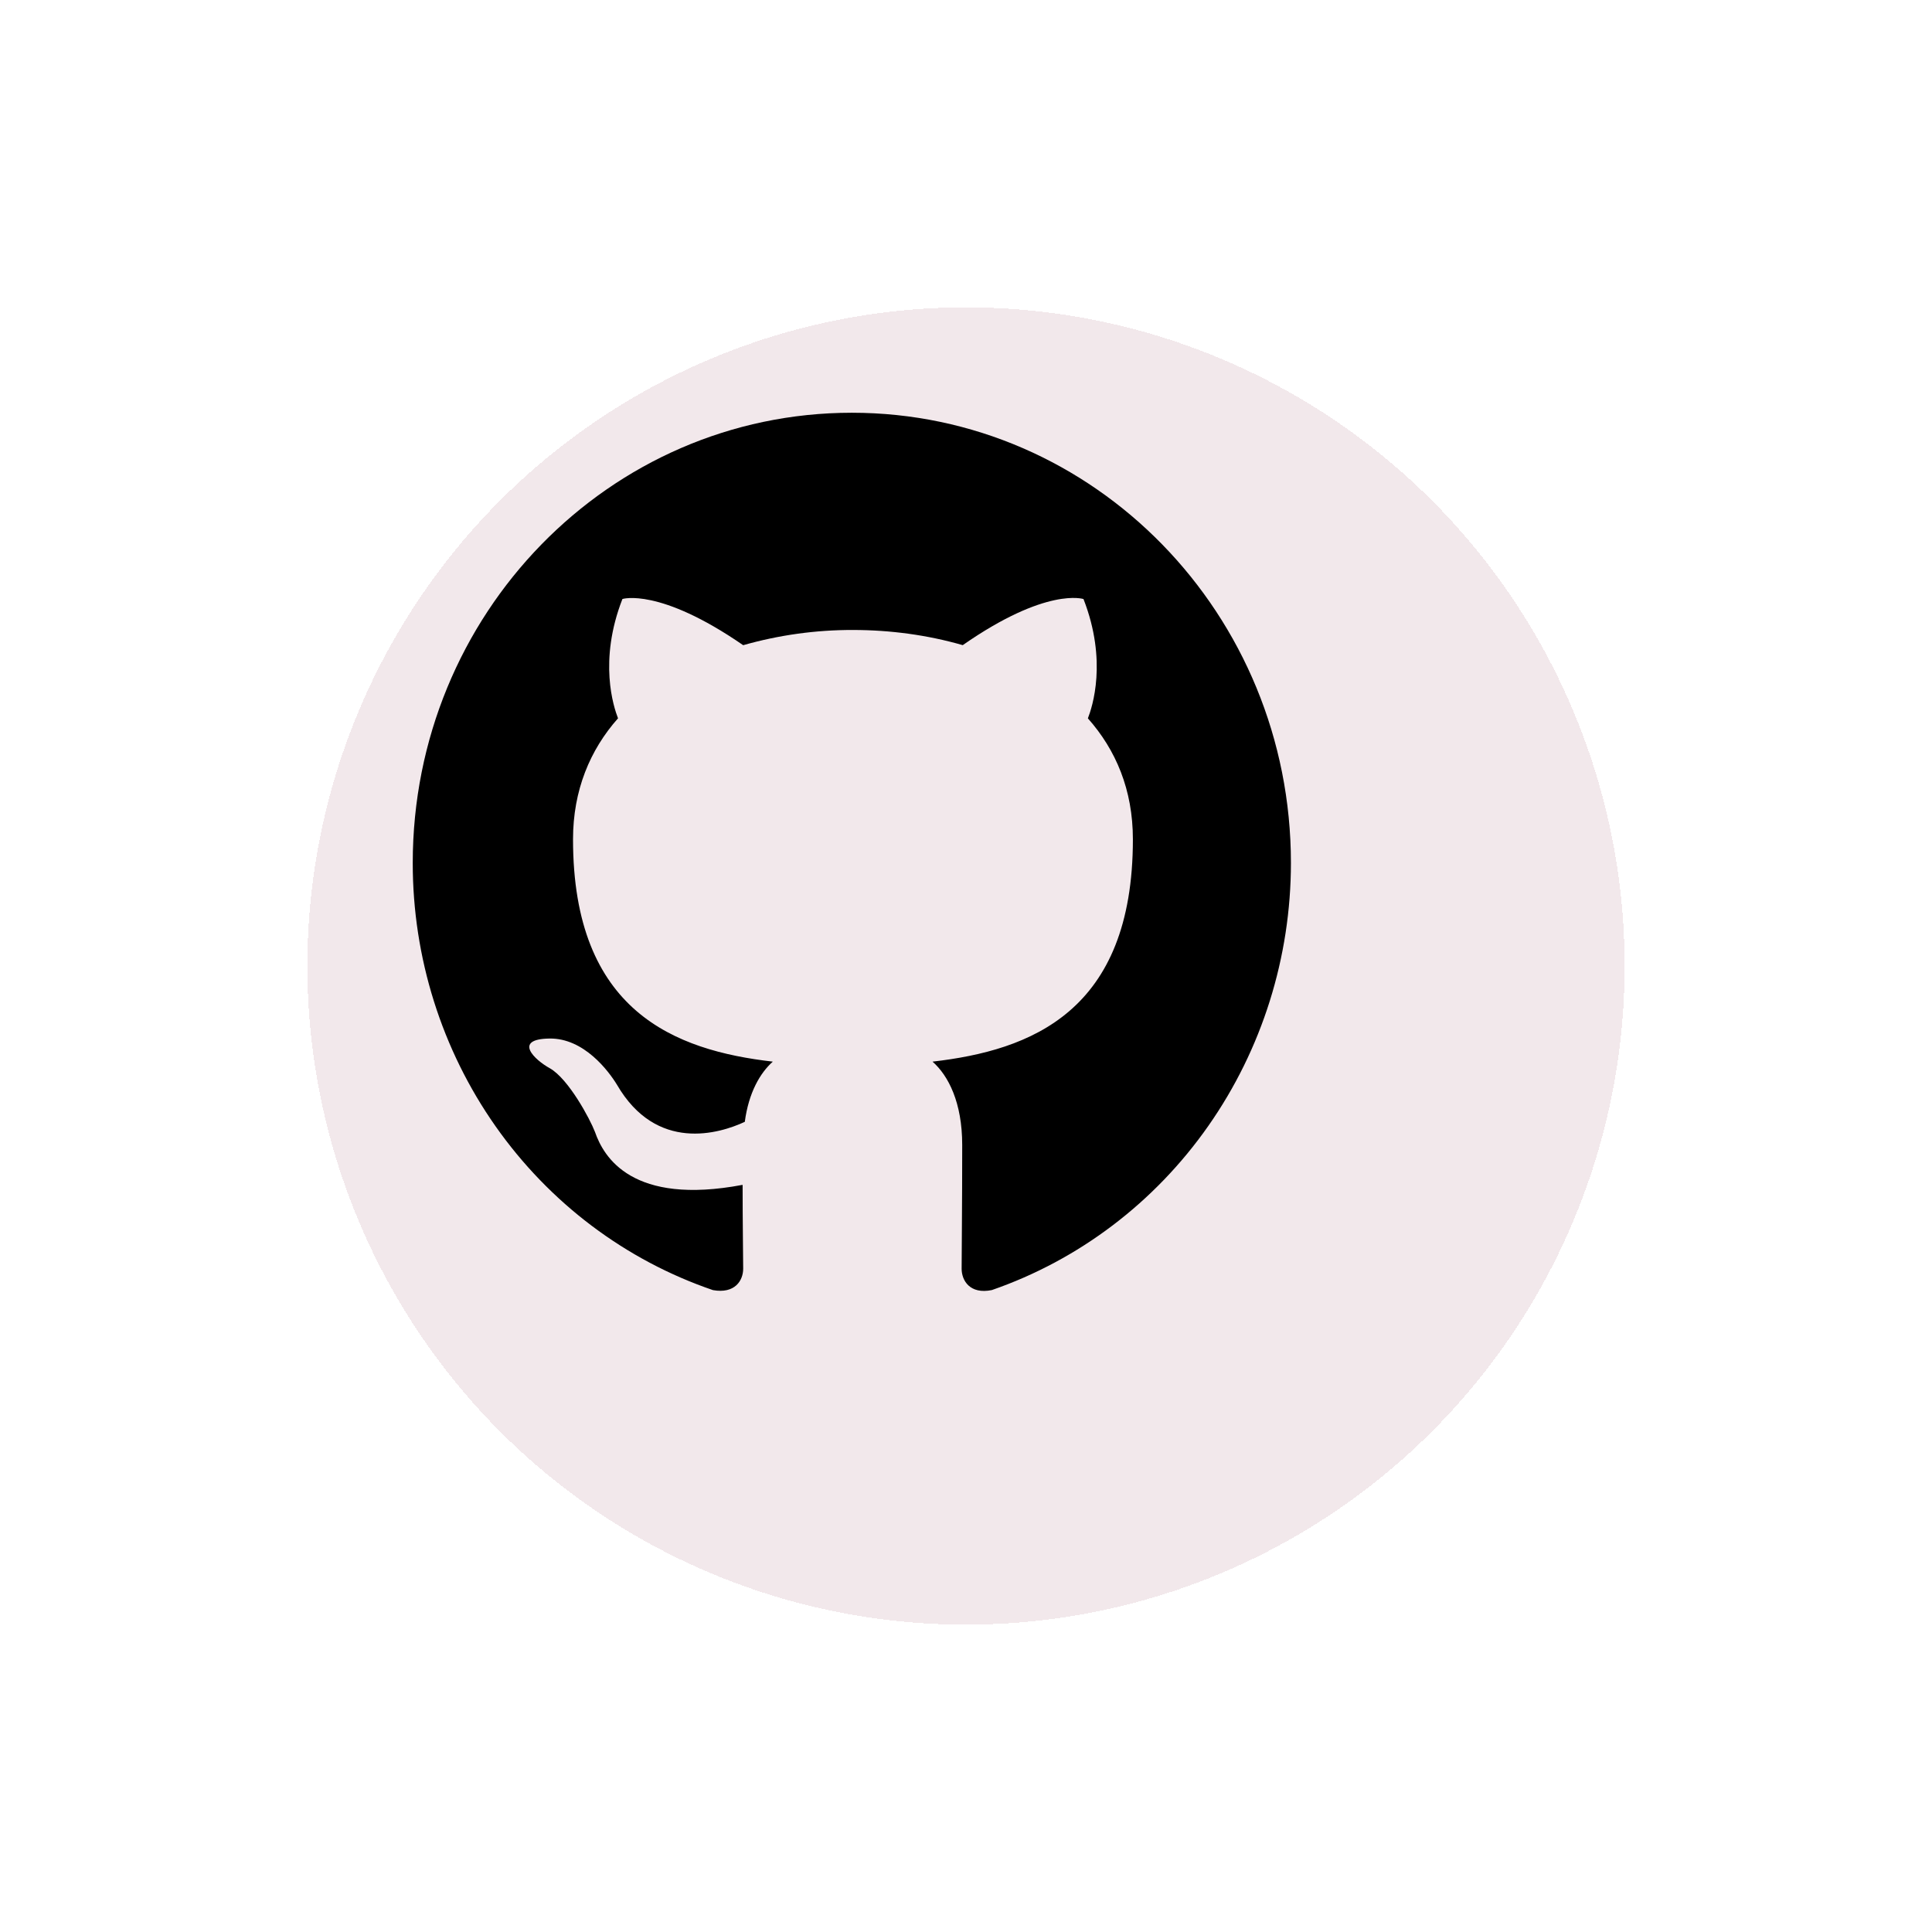 <svg width="220" height="220" viewBox="0 0 220 220" fill="none" xmlns="http://www.w3.org/2000/svg">
<g filter="url(#filter0_df_110_419)">
<circle cx="97" cy="97" r="75" fill="#DDC4CB" fill-opacity="0.38" shape-rendering="crispEdges"/>
</g>
<path d="M97.002 47C69.376 47 47 69.942 47 98.266C46.994 109.027 50.293 119.518 56.429 128.249C62.566 136.979 71.228 143.508 81.187 146.907C83.687 147.353 84.627 145.815 84.627 144.467C84.627 143.252 84.562 139.217 84.562 134.921C72.001 137.295 68.751 131.784 67.751 128.897C67.186 127.421 64.751 122.874 62.626 121.653C60.876 120.695 58.376 118.321 62.561 118.26C66.501 118.193 69.311 121.976 70.251 123.514C74.751 131.266 81.937 129.087 84.812 127.744C85.252 124.412 86.562 122.171 88.002 120.89C76.876 119.608 65.251 115.184 65.251 95.575C65.251 89.997 67.186 85.388 70.376 81.794C69.876 80.513 68.126 75.258 70.876 68.209C70.876 68.209 75.061 66.866 84.627 73.469C88.697 72.31 92.903 71.727 97.127 71.736C101.378 71.736 105.628 72.31 109.628 73.463C119.194 66.799 123.379 68.214 123.379 68.214C126.129 75.263 124.379 80.518 123.879 81.799C127.064 85.388 129.004 89.935 129.004 95.575C129.004 115.25 117.319 119.608 106.188 120.89C108.003 122.489 109.568 125.565 109.568 130.374C109.568 137.228 109.503 142.739 109.503 144.472C109.503 145.815 110.443 147.415 112.943 146.902C122.868 143.465 131.492 136.924 137.601 128.2C143.71 119.475 146.998 109.006 147 98.266C147 69.942 124.624 47 96.998 47H97.002Z" fill="black"/>
<defs>
<filter id="filter0_df_110_419" x="0" y="0" width="220" height="220" filterUnits="userSpaceOnUse" color-interpolation-filters="sRGB">
<feFlood flood-opacity="0" result="BackgroundImageFix"/>
<feColorMatrix in="SourceAlpha" type="matrix" values="0 0 0 0 0 0 0 0 0 0 0 0 0 0 0 0 0 0 127 0" result="hardAlpha"/>
<feOffset dx="13" dy="13"/>
<feGaussianBlur stdDeviation="17.5"/>
<feComposite in2="hardAlpha" operator="out"/>
<feColorMatrix type="matrix" values="0 0 0 0 0 0 0 0 0 0 0 0 0 0 0 0 0 0 0.25 0"/>
<feBlend mode="normal" in2="BackgroundImageFix" result="effect1_dropShadow_110_419"/>
<feBlend mode="normal" in="SourceGraphic" in2="effect1_dropShadow_110_419" result="shape"/>
<feGaussianBlur stdDeviation="2" result="effect2_foregroundBlur_110_419"/>
</filter>
</defs>
</svg>
